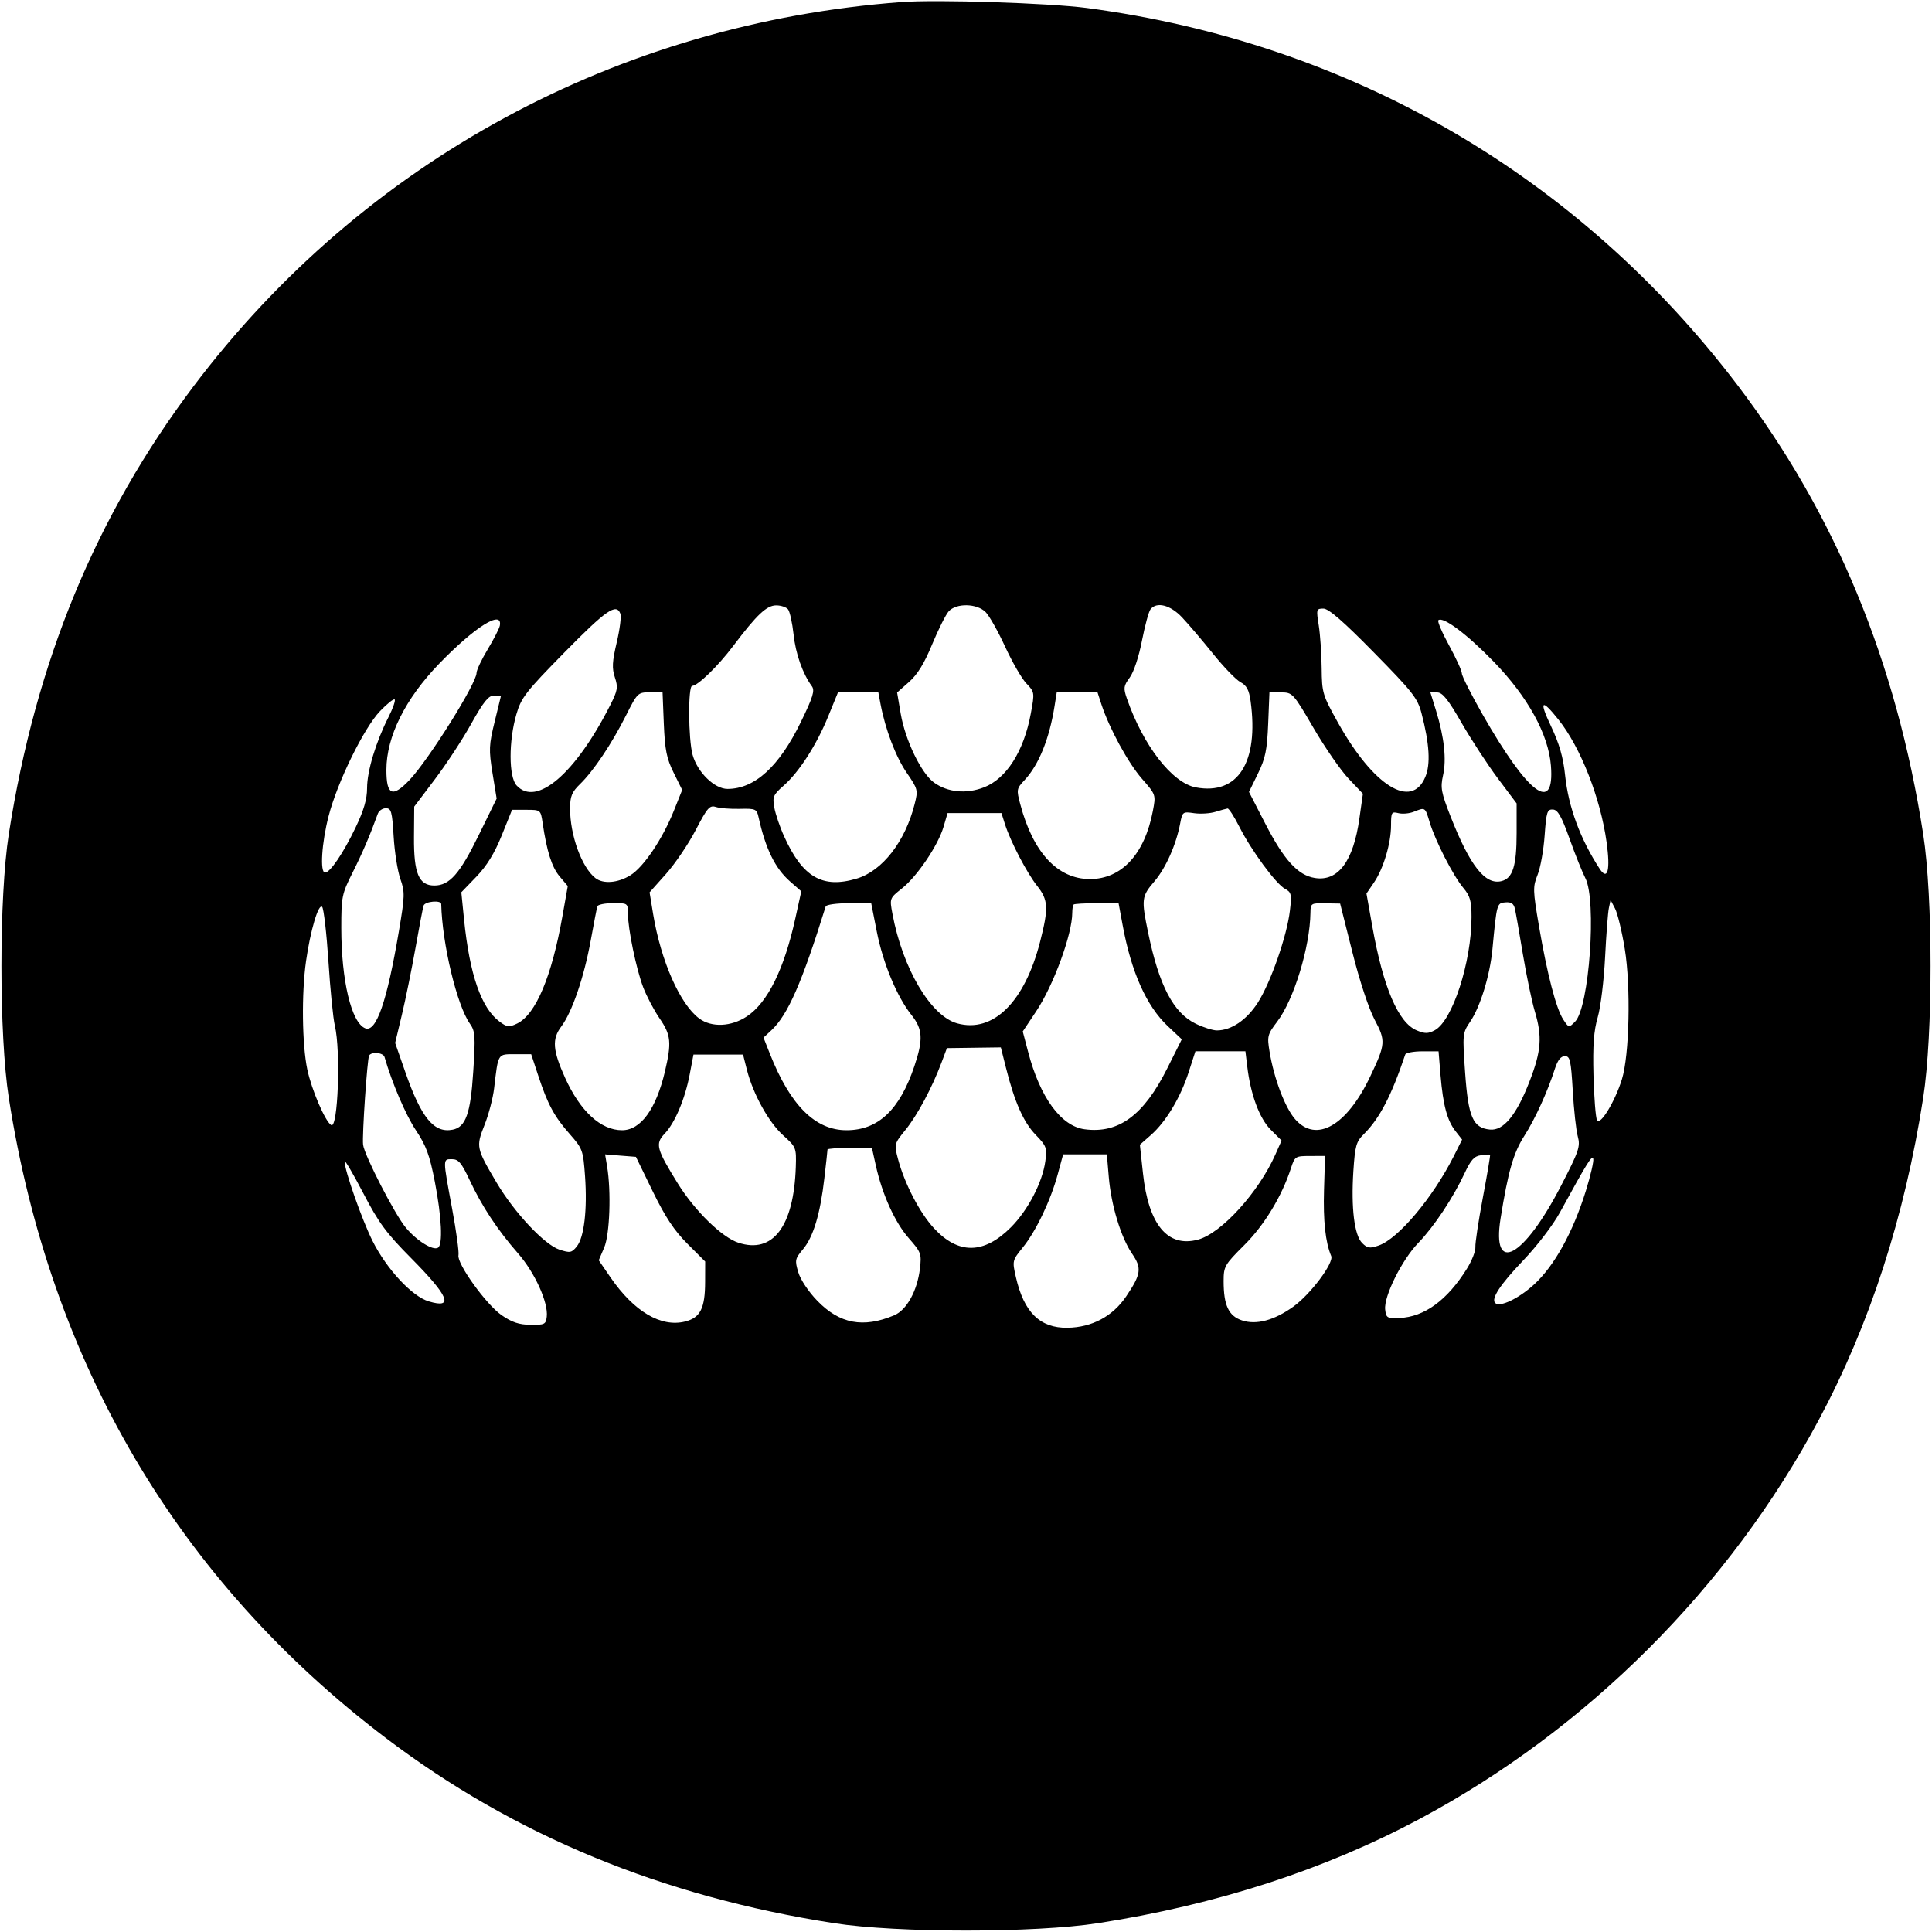 <svg viewBox="0 0 32 32" xmlns="http://www.w3.org/2000/svg"><path d="M14.933 0.034 C 10.237 0.384,6.020 2.671,3.211 6.391 C 1.590 8.538,0.590 10.959,0.146 13.813 C -0.017 14.858,-0.017 17.142,0.146 18.187 C 0.830 22.578,2.950 26.177,6.391 28.787 C 8.515 30.398,10.963 31.410,13.813 31.854 C 14.858 32.017,17.142 32.017,18.187 31.854 C 20.149 31.549,21.935 30.970,23.505 30.132 C 26.290 28.646,28.646 26.290,30.132 23.505 C 30.970 21.935,31.549 20.149,31.854 18.187 C 32.017 17.142,32.017 14.858,31.854 13.813 C 31.410 10.961,30.399 8.515,28.784 6.386 C 26.139 2.901,22.361 0.710,18.000 0.132 C 17.376 0.050,15.520 -0.010,14.933 0.034 M13.053 10.093 C 13.082 10.130,13.123 10.316,13.144 10.507 C 13.178 10.828,13.295 11.159,13.447 11.366 C 13.499 11.437,13.466 11.545,13.266 11.956 C 12.906 12.697,12.500 13.067,12.050 13.067 C 11.834 13.067,11.553 12.793,11.472 12.504 C 11.400 12.243,11.394 11.360,11.465 11.360 C 11.556 11.360,11.894 11.032,12.145 10.698 C 12.537 10.179,12.698 10.027,12.857 10.027 C 12.936 10.027,13.024 10.057,13.053 10.093 M16.325 10.138 C 16.386 10.199,16.531 10.457,16.648 10.711 C 16.765 10.965,16.923 11.239,16.999 11.319 C 17.137 11.463,17.138 11.470,17.073 11.820 C 16.958 12.444,16.668 12.900,16.295 13.042 C 16.004 13.154,15.697 13.124,15.472 12.963 C 15.261 12.813,14.995 12.264,14.919 11.823 L 14.859 11.470 15.057 11.295 C 15.196 11.172,15.310 10.987,15.439 10.673 C 15.541 10.427,15.664 10.181,15.713 10.126 C 15.840 9.986,16.180 9.993,16.325 10.138 M19.580 10.227 C 19.684 10.337,19.914 10.607,20.091 10.827 C 20.268 11.048,20.473 11.260,20.547 11.299 C 20.649 11.354,20.688 11.428,20.714 11.613 C 20.852 12.626,20.505 13.173,19.807 13.042 C 19.415 12.969,18.934 12.348,18.664 11.568 C 18.605 11.396,18.610 11.361,18.712 11.222 C 18.778 11.133,18.864 10.874,18.914 10.613 C 18.963 10.364,19.026 10.130,19.055 10.093 C 19.157 9.961,19.385 10.019,19.580 10.227 M10.275 10.164 C 10.293 10.210,10.266 10.424,10.215 10.640 C 10.140 10.958,10.134 11.068,10.184 11.219 C 10.239 11.384,10.230 11.437,10.108 11.678 C 9.531 12.816,8.883 13.371,8.555 13.008 C 8.425 12.864,8.424 12.272,8.553 11.830 C 8.633 11.555,8.708 11.458,9.352 10.803 C 10.040 10.103,10.208 9.987,10.275 10.164 M22.757 10.808 C 23.399 11.461,23.479 11.563,23.545 11.814 C 23.677 12.322,23.697 12.656,23.608 12.868 C 23.380 13.414,22.749 13.021,22.161 11.969 C 21.906 11.512,21.895 11.476,21.891 11.067 C 21.889 10.832,21.867 10.514,21.843 10.360 C 21.800 10.091,21.803 10.080,21.920 10.080 C 22.006 10.080,22.253 10.294,22.757 10.808 M8.279 10.361 C 8.271 10.407,8.181 10.583,8.079 10.753 C 7.977 10.922,7.893 11.099,7.893 11.146 C 7.893 11.319,7.100 12.585,6.782 12.920 C 6.499 13.217,6.400 13.173,6.400 12.752 C 6.400 12.201,6.712 11.574,7.274 10.993 C 7.862 10.385,8.326 10.093,8.279 10.361 M24.745 10.964 C 25.307 11.545,25.647 12.163,25.688 12.681 C 25.752 13.489,25.313 13.159,24.555 11.832 C 24.367 11.502,24.213 11.197,24.213 11.154 C 24.213 11.111,24.118 10.903,24.002 10.691 C 23.886 10.480,23.806 10.292,23.823 10.274 C 23.896 10.202,24.301 10.505,24.745 10.964 M10.995 11.990 C 11.013 12.421,11.041 12.563,11.158 12.799 L 11.299 13.084 11.163 13.424 C 10.974 13.896,10.661 14.362,10.440 14.498 C 10.235 14.625,9.992 14.645,9.863 14.545 C 9.635 14.369,9.441 13.833,9.442 13.387 C 9.443 13.189,9.472 13.118,9.607 12.987 C 9.831 12.769,10.132 12.320,10.367 11.853 C 10.558 11.473,10.565 11.467,10.768 11.467 L 10.974 11.467 10.995 11.990 M14.584 11.659 C 14.663 12.079,14.837 12.537,15.019 12.801 C 15.203 13.069,15.208 13.087,15.149 13.319 C 14.993 13.939,14.615 14.425,14.191 14.552 C 13.624 14.722,13.294 14.531,12.989 13.856 C 12.918 13.701,12.845 13.485,12.825 13.376 C 12.793 13.198,12.807 13.164,12.978 13.014 C 13.236 12.788,13.525 12.338,13.718 11.864 L 13.880 11.467 14.214 11.467 L 14.548 11.467 14.584 11.659 M18.243 11.667 C 18.373 12.063,18.683 12.633,18.912 12.896 C 19.146 13.163,19.146 13.163,19.095 13.432 C 18.959 14.147,18.578 14.560,18.053 14.560 C 17.519 14.560,17.111 14.123,16.899 13.321 C 16.834 13.079,16.837 13.062,16.970 12.921 C 17.206 12.668,17.381 12.236,17.467 11.693 L 17.503 11.467 17.841 11.467 L 18.178 11.467 18.243 11.667 M21.757 12.059 C 21.946 12.383,22.207 12.760,22.337 12.897 L 22.574 13.147 22.516 13.557 C 22.416 14.267,22.163 14.605,21.777 14.542 C 21.496 14.497,21.266 14.243,20.956 13.640 L 20.687 13.117 20.835 12.814 C 20.959 12.560,20.987 12.425,21.005 11.988 L 21.026 11.467 21.220 11.468 C 21.409 11.470,21.420 11.481,21.757 12.059 M24.210 11.976 C 24.370 12.253,24.640 12.667,24.810 12.894 L 25.120 13.307 25.120 13.797 C 25.120 14.343,25.056 14.547,24.870 14.594 C 24.600 14.662,24.347 14.341,24.026 13.523 C 23.870 13.125,23.856 13.047,23.901 12.844 C 23.961 12.579,23.921 12.211,23.786 11.773 L 23.691 11.467 23.806 11.469 C 23.893 11.470,23.988 11.588,24.210 11.976 M8.194 11.950 C 8.098 12.339,8.095 12.419,8.157 12.803 L 8.226 13.227 7.928 13.835 C 7.615 14.475,7.445 14.667,7.194 14.667 C 6.937 14.667,6.853 14.466,6.857 13.869 L 6.861 13.360 7.204 12.906 C 7.392 12.657,7.664 12.243,7.806 11.986 C 8.009 11.622,8.092 11.520,8.182 11.520 L 8.299 11.520 8.194 11.950 M6.434 11.879 C 6.225 12.291,6.080 12.773,6.080 13.053 C 6.080 13.238,6.026 13.422,5.889 13.708 C 5.687 14.130,5.468 14.453,5.384 14.453 C 5.297 14.453,5.328 13.960,5.443 13.517 C 5.587 12.957,6.025 12.062,6.293 11.780 C 6.411 11.657,6.520 11.569,6.537 11.586 C 6.554 11.602,6.507 11.735,6.434 11.879 M25.814 11.920 C 26.179 12.377,26.509 13.218,26.610 13.948 C 26.675 14.412,26.628 14.593,26.496 14.391 C 26.175 13.900,25.978 13.367,25.923 12.842 C 25.892 12.543,25.828 12.321,25.689 12.027 C 25.487 11.602,25.531 11.564,25.814 11.920 M12.253 13.397 C 12.516 13.391,12.534 13.399,12.564 13.535 C 12.680 14.060,12.838 14.382,13.086 14.600 L 13.272 14.763 13.174 15.208 C 12.990 16.048,12.714 16.608,12.370 16.835 C 12.110 17.007,11.788 17.021,11.582 16.870 C 11.264 16.635,10.947 15.918,10.818 15.141 L 10.759 14.780 11.032 14.474 C 11.182 14.305,11.403 13.979,11.523 13.748 C 11.716 13.377,11.754 13.333,11.857 13.366 C 11.921 13.387,12.099 13.401,12.253 13.397 M6.520 13.853 C 6.535 14.110,6.585 14.426,6.631 14.557 C 6.708 14.776,6.706 14.840,6.606 15.430 C 6.409 16.590,6.232 17.101,6.051 17.032 C 5.821 16.943,5.653 16.242,5.653 15.368 C 5.653 14.852,5.663 14.805,5.841 14.451 C 6.004 14.127,6.130 13.832,6.257 13.480 C 6.275 13.429,6.335 13.387,6.391 13.387 C 6.480 13.387,6.495 13.441,6.520 13.853 M8.987 13.627 C 9.057 14.103,9.139 14.361,9.268 14.515 L 9.404 14.676 9.316 15.173 C 9.139 16.175,8.873 16.804,8.565 16.953 C 8.431 17.017,8.399 17.014,8.274 16.921 C 7.971 16.696,7.779 16.144,7.686 15.229 L 7.641 14.779 7.890 14.521 C 8.063 14.341,8.191 14.133,8.310 13.838 L 8.481 13.413 8.718 13.413 C 8.954 13.413,8.955 13.415,8.987 13.627 M20.527 13.693 C 20.725 14.086,21.135 14.642,21.284 14.722 C 21.389 14.778,21.397 14.812,21.365 15.083 C 21.316 15.503,21.047 16.272,20.834 16.606 C 20.650 16.893,20.395 17.067,20.155 17.067 C 20.088 17.067,19.932 17.017,19.807 16.957 C 19.435 16.777,19.198 16.324,19.018 15.454 C 18.902 14.893,18.907 14.847,19.120 14.599 C 19.309 14.378,19.482 13.989,19.548 13.636 C 19.584 13.446,19.591 13.441,19.779 13.469 C 19.886 13.484,20.045 13.474,20.133 13.446 C 20.221 13.419,20.311 13.394,20.333 13.391 C 20.354 13.389,20.442 13.525,20.527 13.693 M23.678 13.613 C 23.770 13.922,24.070 14.508,24.237 14.706 C 24.350 14.841,24.373 14.923,24.373 15.190 C 24.373 15.934,24.057 16.908,23.764 17.064 C 23.656 17.122,23.602 17.123,23.467 17.067 C 23.160 16.940,22.909 16.353,22.729 15.339 L 22.633 14.800 22.757 14.618 C 22.915 14.386,23.040 13.967,23.040 13.669 C 23.040 13.455,23.049 13.440,23.161 13.468 C 23.228 13.485,23.342 13.475,23.415 13.446 C 23.607 13.369,23.604 13.367,23.678 13.613 M25.997 13.893 C 26.091 14.157,26.209 14.450,26.258 14.544 C 26.449 14.912,26.323 16.687,26.088 16.922 C 25.985 17.025,25.983 17.025,25.893 16.887 C 25.774 16.706,25.626 16.134,25.490 15.339 C 25.389 14.746,25.387 14.690,25.467 14.490 C 25.515 14.372,25.567 14.079,25.584 13.838 C 25.612 13.448,25.626 13.403,25.720 13.408 C 25.802 13.412,25.862 13.517,25.997 13.893 M16.646 13.653 C 16.737 13.939,17.007 14.457,17.179 14.674 C 17.363 14.906,17.370 15.040,17.228 15.595 C 16.971 16.599,16.449 17.114,15.854 16.950 C 15.415 16.828,14.949 16.039,14.781 15.132 C 14.734 14.881,14.735 14.877,14.937 14.717 C 15.190 14.517,15.536 14.005,15.627 13.698 L 15.695 13.467 16.141 13.467 L 16.587 13.467 16.646 13.653 M7.308 14.973 C 7.323 15.630,7.568 16.652,7.783 16.955 C 7.871 17.080,7.877 17.158,7.838 17.754 C 7.794 18.444,7.714 18.669,7.497 18.711 C 7.189 18.772,6.978 18.516,6.715 17.762 L 6.545 17.274 6.656 16.810 C 6.717 16.555,6.818 16.059,6.881 15.707 C 6.943 15.355,7.004 15.037,7.016 15.000 C 7.038 14.929,7.306 14.905,7.308 14.973 M10.400 15.127 C 10.400 15.384,10.537 16.046,10.653 16.352 C 10.710 16.501,10.832 16.733,10.925 16.868 C 11.114 17.142,11.126 17.267,11.013 17.749 C 10.865 18.373,10.612 18.720,10.303 18.720 C 9.951 18.720,9.611 18.407,9.360 17.853 C 9.154 17.397,9.140 17.210,9.296 17.003 C 9.476 16.763,9.674 16.184,9.785 15.573 C 9.836 15.295,9.884 15.043,9.892 15.013 C 9.900 14.984,10.018 14.959,10.153 14.959 C 10.395 14.957,10.400 14.960,10.400 15.127 M14.522 15.428 C 14.624 15.951,14.858 16.513,15.096 16.810 C 15.284 17.046,15.294 17.215,15.145 17.659 C 14.901 18.384,14.545 18.720,14.021 18.720 C 13.502 18.720,13.088 18.307,12.750 17.449 L 12.646 17.186 12.780 17.061 C 13.050 16.807,13.283 16.276,13.676 15.013 C 13.686 14.984,13.859 14.960,14.062 14.960 L 14.430 14.960 14.522 15.428 M18.595 15.326 C 18.737 16.100,18.990 16.664,19.340 16.994 L 19.574 17.214 19.333 17.696 C 18.944 18.473,18.528 18.780,17.964 18.704 C 17.573 18.652,17.226 18.176,17.029 17.423 L 16.940 17.084 17.160 16.754 C 17.449 16.322,17.760 15.473,17.760 15.118 C 17.760 15.055,17.770 14.994,17.783 14.982 C 17.795 14.970,17.968 14.960,18.166 14.960 L 18.527 14.960 18.595 15.326 M22.400 15.772 C 22.518 16.243,22.671 16.706,22.768 16.889 C 22.954 17.238,22.950 17.293,22.699 17.822 C 22.310 18.646,21.802 18.938,21.452 18.538 C 21.284 18.347,21.100 17.861,21.027 17.413 C 20.986 17.164,20.994 17.132,21.154 16.922 C 21.432 16.556,21.698 15.683,21.705 15.119 C 21.707 14.962,21.714 14.957,21.952 14.962 L 22.197 14.966 22.400 15.772 M25.092 15.054 C 25.107 15.120,25.167 15.461,25.225 15.813 C 25.284 16.165,25.372 16.585,25.420 16.747 C 25.547 17.168,25.529 17.408,25.334 17.911 C 25.118 18.470,24.902 18.732,24.677 18.709 C 24.396 18.681,24.319 18.503,24.267 17.766 C 24.222 17.126,24.224 17.109,24.351 16.922 C 24.518 16.676,24.678 16.154,24.719 15.725 C 24.791 14.962,24.793 14.957,24.934 14.946 C 25.031 14.938,25.072 14.966,25.092 15.054 M26.911 15.715 C 27.013 16.337,26.988 17.481,26.863 17.879 C 26.748 18.247,26.504 18.648,26.452 18.554 C 26.429 18.514,26.403 18.180,26.393 17.813 C 26.380 17.312,26.398 17.072,26.464 16.846 C 26.512 16.680,26.566 16.236,26.585 15.859 C 26.604 15.482,26.632 15.113,26.648 15.040 L 26.676 14.907 26.750 15.048 C 26.791 15.126,26.864 15.426,26.911 15.715 M5.440 15.921 C 5.470 16.390,5.518 16.869,5.546 16.987 C 5.646 17.403,5.598 18.705,5.486 18.635 C 5.385 18.573,5.162 18.052,5.090 17.714 C 5.003 17.301,4.993 16.454,5.069 15.920 C 5.141 15.412,5.275 14.960,5.336 15.021 C 5.362 15.048,5.409 15.453,5.440 15.921 M16.662 17.686 C 16.805 18.256,16.954 18.591,17.155 18.797 C 17.333 18.981,17.344 19.012,17.314 19.233 C 17.266 19.585,17.026 20.045,16.744 20.328 C 16.296 20.776,15.873 20.781,15.469 20.343 C 15.231 20.085,14.981 19.602,14.873 19.194 C 14.809 18.951,14.811 18.944,14.998 18.714 C 15.194 18.472,15.438 18.016,15.594 17.600 L 15.684 17.360 16.131 17.354 L 16.577 17.348 16.662 17.686 M20.658 17.660 C 20.713 18.128,20.860 18.524,21.048 18.712 L 21.227 18.891 21.125 19.121 C 20.848 19.747,20.229 20.429,19.843 20.532 C 19.340 20.668,19.022 20.285,18.931 19.433 L 18.880 18.960 19.062 18.800 C 19.311 18.581,19.552 18.180,19.687 17.761 L 19.800 17.412 20.214 17.412 L 20.628 17.412 20.658 17.660 M23.860 17.813 C 23.902 18.309,23.970 18.561,24.110 18.738 L 24.217 18.875 24.075 19.158 C 23.728 19.842,23.162 20.515,22.837 20.629 C 22.687 20.681,22.648 20.675,22.562 20.589 C 22.432 20.459,22.377 20.009,22.416 19.400 C 22.444 18.976,22.462 18.910,22.591 18.783 C 22.851 18.524,23.047 18.148,23.275 17.467 C 23.285 17.437,23.413 17.413,23.560 17.413 L 23.827 17.413 23.860 17.813 M6.369 17.507 C 6.494 17.940,6.721 18.469,6.889 18.721 C 7.059 18.976,7.117 19.134,7.202 19.572 C 7.315 20.155,7.337 20.615,7.255 20.666 C 7.171 20.718,6.902 20.551,6.722 20.334 C 6.540 20.117,6.034 19.134,6.014 18.960 C 5.996 18.808,6.083 17.532,6.114 17.482 C 6.155 17.415,6.348 17.434,6.369 17.507 M8.913 17.810 C 9.071 18.291,9.179 18.492,9.437 18.784 C 9.650 19.026,9.659 19.052,9.690 19.482 C 9.729 20.037,9.675 20.495,9.553 20.646 C 9.468 20.751,9.441 20.755,9.266 20.698 C 9.017 20.615,8.523 20.089,8.227 19.591 C 7.887 19.017,7.882 18.994,8.025 18.633 C 8.094 18.461,8.165 18.188,8.184 18.027 C 8.254 17.437,8.239 17.461,8.534 17.461 L 8.798 17.461 8.913 17.810 M12.372 17.723 C 12.476 18.126,12.731 18.587,12.971 18.804 C 13.187 18.999,13.191 19.009,13.181 19.328 C 13.148 20.314,12.801 20.772,12.229 20.583 C 11.956 20.493,11.508 20.055,11.227 19.603 C 10.872 19.031,10.849 18.945,11.008 18.778 C 11.179 18.599,11.346 18.203,11.424 17.793 L 11.486 17.467 11.896 17.467 L 12.307 17.467 12.372 17.723 M26.050 18.067 C 26.068 18.382,26.105 18.722,26.133 18.823 C 26.178 18.990,26.153 19.064,25.854 19.643 C 25.237 20.836,24.704 21.124,24.854 20.182 C 24.979 19.403,25.067 19.095,25.247 18.814 C 25.428 18.531,25.633 18.081,25.757 17.693 C 25.801 17.559,25.853 17.493,25.919 17.493 C 26.005 17.493,26.020 17.559,26.050 18.067 M14.507 19.307 C 14.614 19.787,14.823 20.247,15.052 20.508 C 15.256 20.740,15.266 20.766,15.237 21.013 C 15.193 21.381,15.017 21.699,14.810 21.786 C 14.296 22.001,13.907 21.927,13.537 21.545 C 13.392 21.396,13.259 21.196,13.222 21.073 C 13.163 20.874,13.168 20.849,13.299 20.693 C 13.471 20.489,13.586 20.106,13.654 19.515 C 13.683 19.268,13.706 19.055,13.706 19.040 C 13.706 19.025,13.872 19.013,14.074 19.013 L 14.442 19.013 14.507 19.307 M10.812 19.734 C 11.019 20.158,11.168 20.383,11.386 20.601 L 11.680 20.895 11.679 21.234 C 11.678 21.671,11.599 21.826,11.347 21.889 C 10.948 21.988,10.503 21.725,10.114 21.161 L 9.917 20.874 10.007 20.664 C 10.100 20.447,10.125 19.733,10.055 19.317 L 10.022 19.120 10.278 19.141 L 10.533 19.161 10.812 19.734 M18.365 19.496 C 18.404 19.962,18.566 20.495,18.750 20.764 C 18.915 21.005,18.901 21.104,18.654 21.471 C 18.431 21.802,18.087 21.986,17.681 21.992 C 17.226 21.999,16.959 21.737,16.826 21.152 C 16.765 20.885,16.767 20.876,16.938 20.665 C 17.156 20.398,17.402 19.885,17.519 19.451 L 17.609 19.120 17.971 19.120 L 18.333 19.120 18.365 19.496 M24.561 19.834 C 24.488 20.222,24.432 20.592,24.437 20.656 C 24.442 20.721,24.379 20.881,24.297 21.013 C 23.973 21.534,23.592 21.813,23.181 21.830 C 22.976 21.839,22.959 21.829,22.943 21.691 C 22.918 21.474,23.219 20.868,23.491 20.587 C 23.752 20.317,24.070 19.838,24.261 19.427 C 24.361 19.213,24.419 19.148,24.528 19.135 C 24.604 19.125,24.673 19.120,24.680 19.124 C 24.688 19.127,24.634 19.447,24.561 19.834 M21.930 19.710 C 21.915 20.222,21.953 20.576,22.049 20.804 C 22.096 20.917,21.708 21.436,21.422 21.642 C 21.104 21.870,20.809 21.949,20.571 21.870 C 20.350 21.797,20.267 21.619,20.267 21.221 C 20.267 20.976,20.283 20.948,20.608 20.624 C 20.941 20.293,21.232 19.814,21.383 19.347 C 21.446 19.153,21.457 19.147,21.697 19.147 L 21.947 19.146 21.930 19.710 M26.267 19.723 C 26.053 20.411,25.746 20.966,25.408 21.276 C 25.152 21.510,24.840 21.658,24.765 21.582 C 24.693 21.511,24.849 21.275,25.224 20.882 C 25.456 20.640,25.723 20.291,25.838 20.080 C 26.294 19.248,26.367 19.129,26.389 19.192 C 26.401 19.229,26.346 19.468,26.267 19.723 M6.810 20.839 C 7.437 21.472,7.522 21.681,7.102 21.555 C 6.825 21.473,6.406 21.022,6.171 20.555 C 5.997 20.209,5.705 19.378,5.708 19.237 C 5.709 19.202,5.847 19.437,6.015 19.759 C 6.272 20.253,6.397 20.423,6.810 20.839 M7.779 19.547 C 7.982 19.981,8.241 20.373,8.581 20.761 C 8.859 21.079,9.083 21.574,9.056 21.809 C 9.041 21.936,9.020 21.946,8.786 21.943 C 8.596 21.941,8.477 21.901,8.306 21.782 C 8.049 21.603,7.563 20.926,7.594 20.790 C 7.605 20.741,7.558 20.393,7.488 20.017 C 7.332 19.177,7.332 19.200,7.488 19.200 C 7.594 19.200,7.645 19.261,7.779 19.547 " stroke="none" fill-rule="evenodd" fill="black"></path></svg>